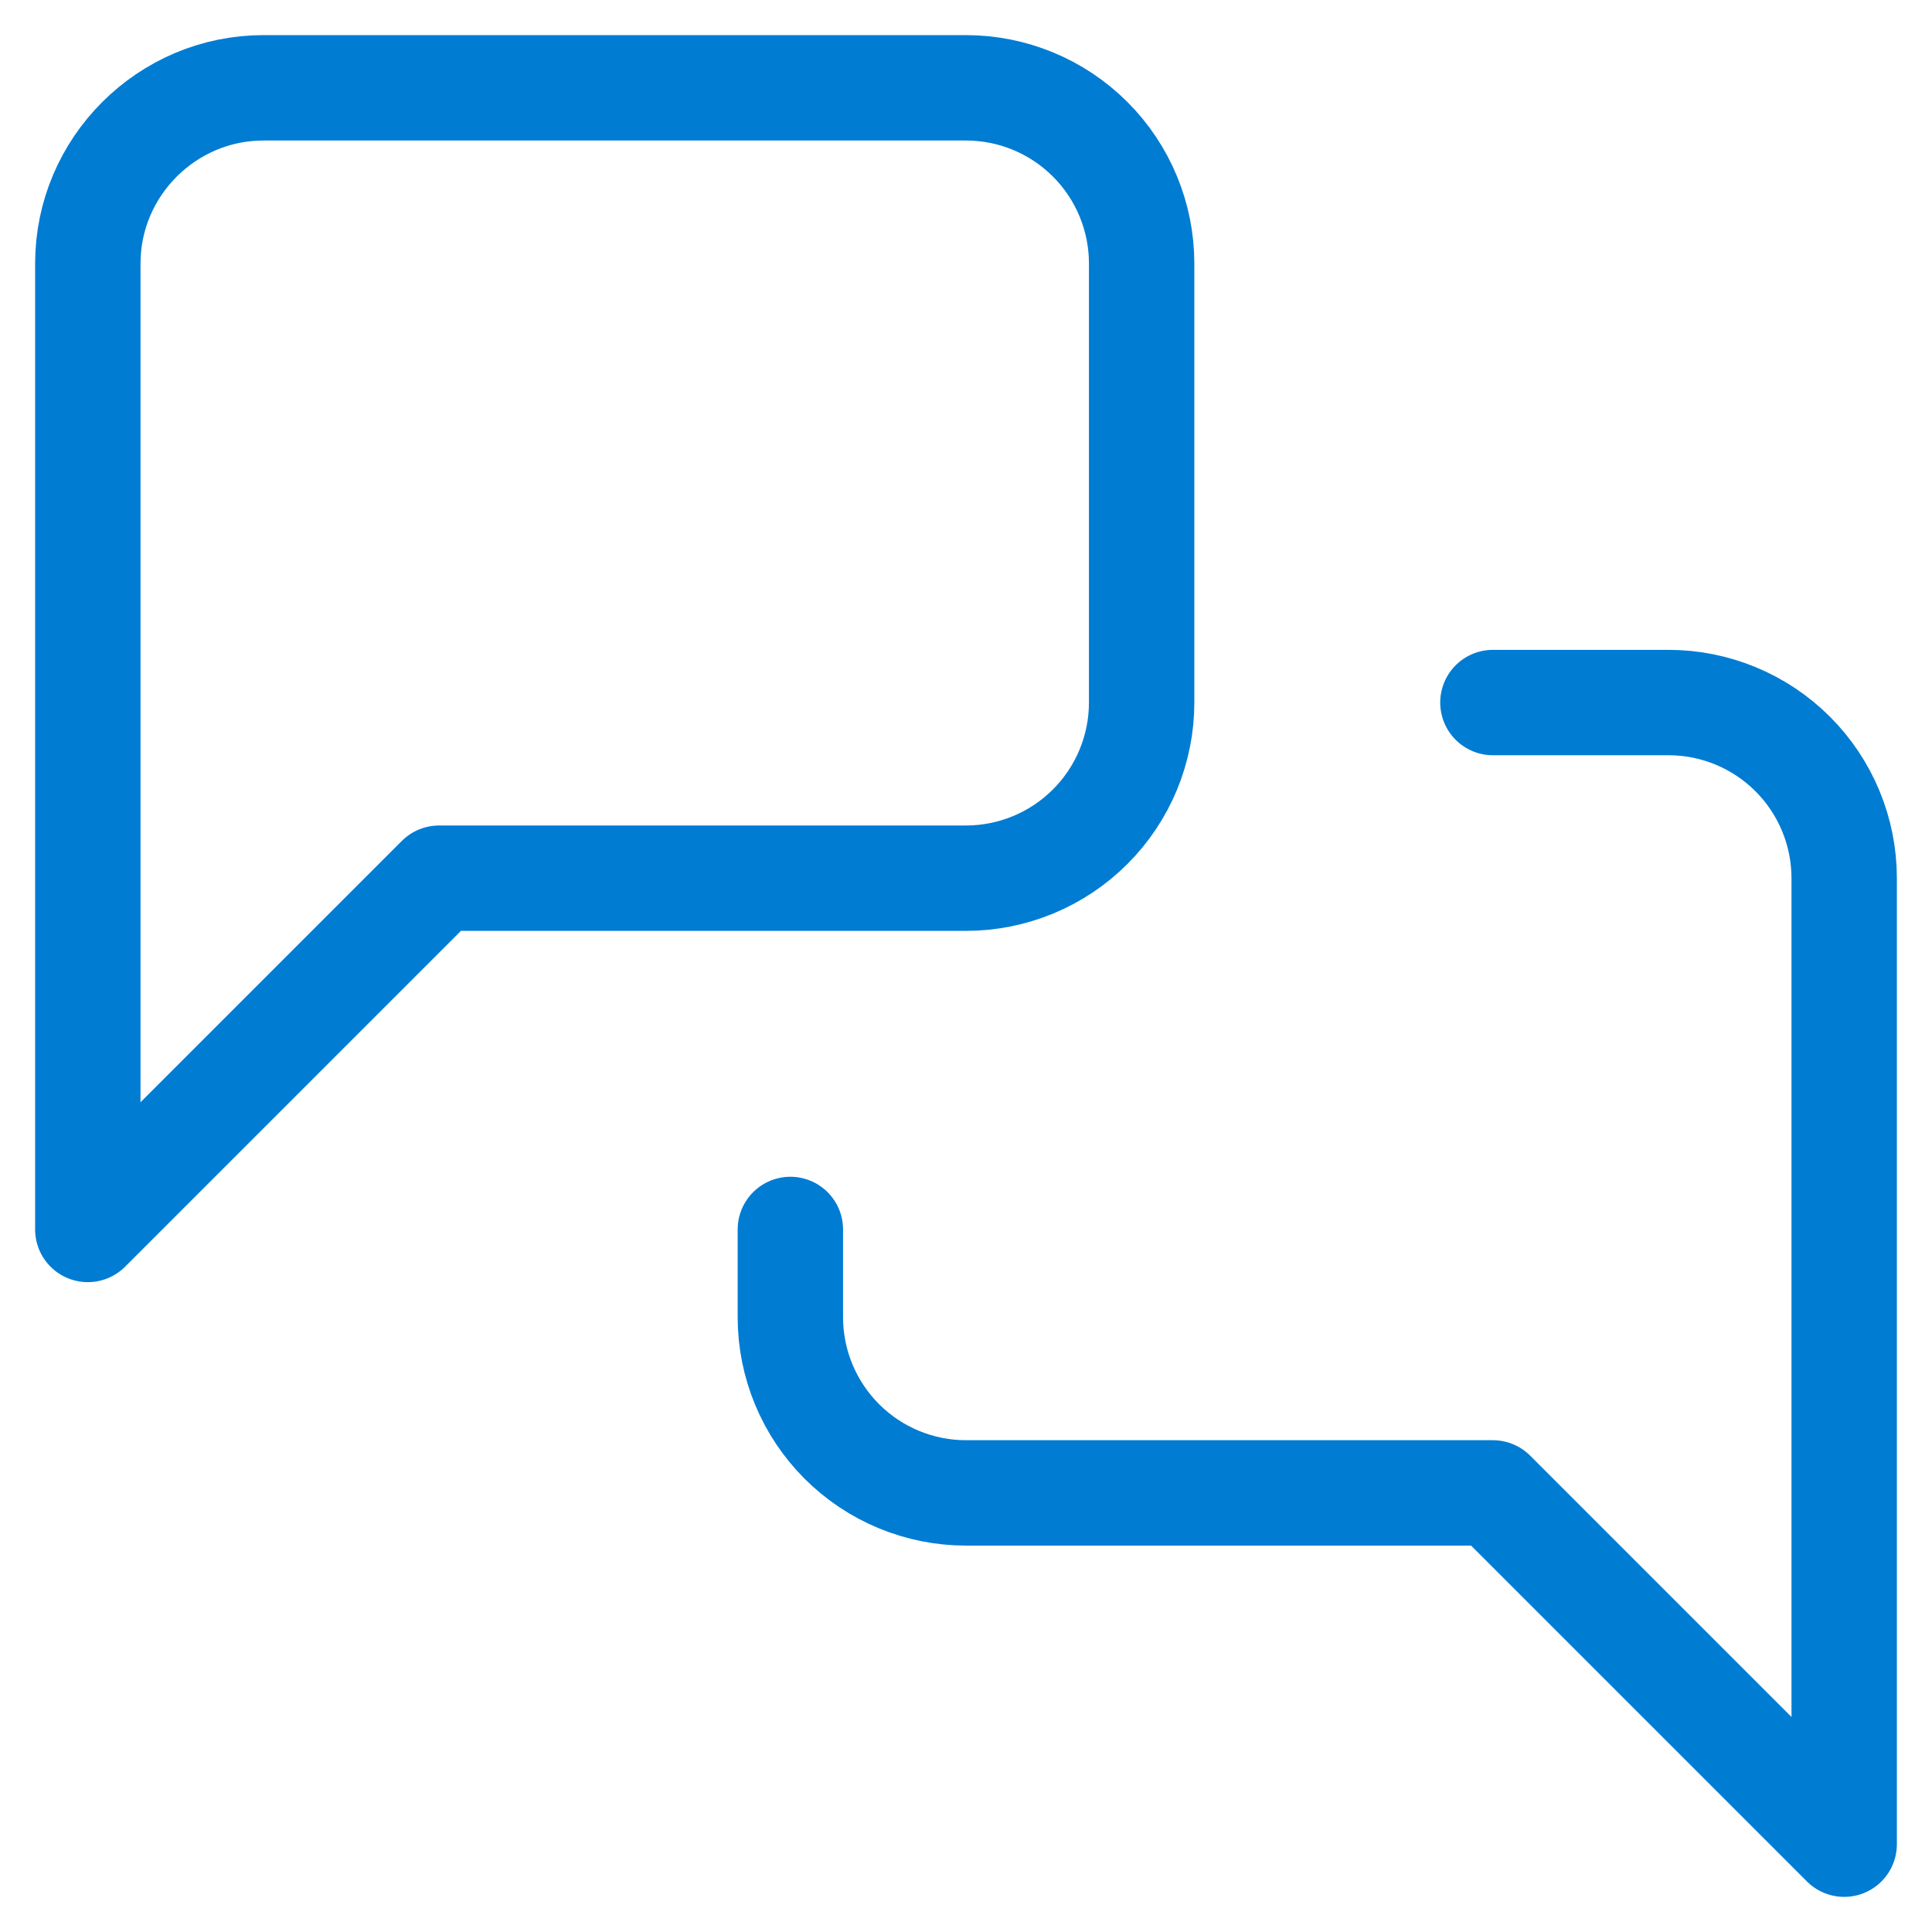<svg width="22" height="22" viewBox="0 0 22 22" fill="none" xmlns="http://www.w3.org/2000/svg">
<path id="Vector" d="M17 8H19C19.53 8 20.039 8.211 20.414 8.586C20.789 8.961 21 9.47 21 10V21L17 17H11C10.47 17 9.961 16.789 9.586 16.414C9.211 16.039 9 15.53 9 15V14M13 8C13 8.53 12.789 9.039 12.414 9.414C12.039 9.789 11.53 10 11 10H5L1 14V3C1 1.9 1.9 1 3 1H11C11.53 1 12.039 1.211 12.414 1.586C12.789 1.961 13 2.47 13 3V8Z" stroke="#007CD3" stroke-width="1.2" stroke-linecap="round" stroke-linejoin="round" fill="none"/>
</svg>
